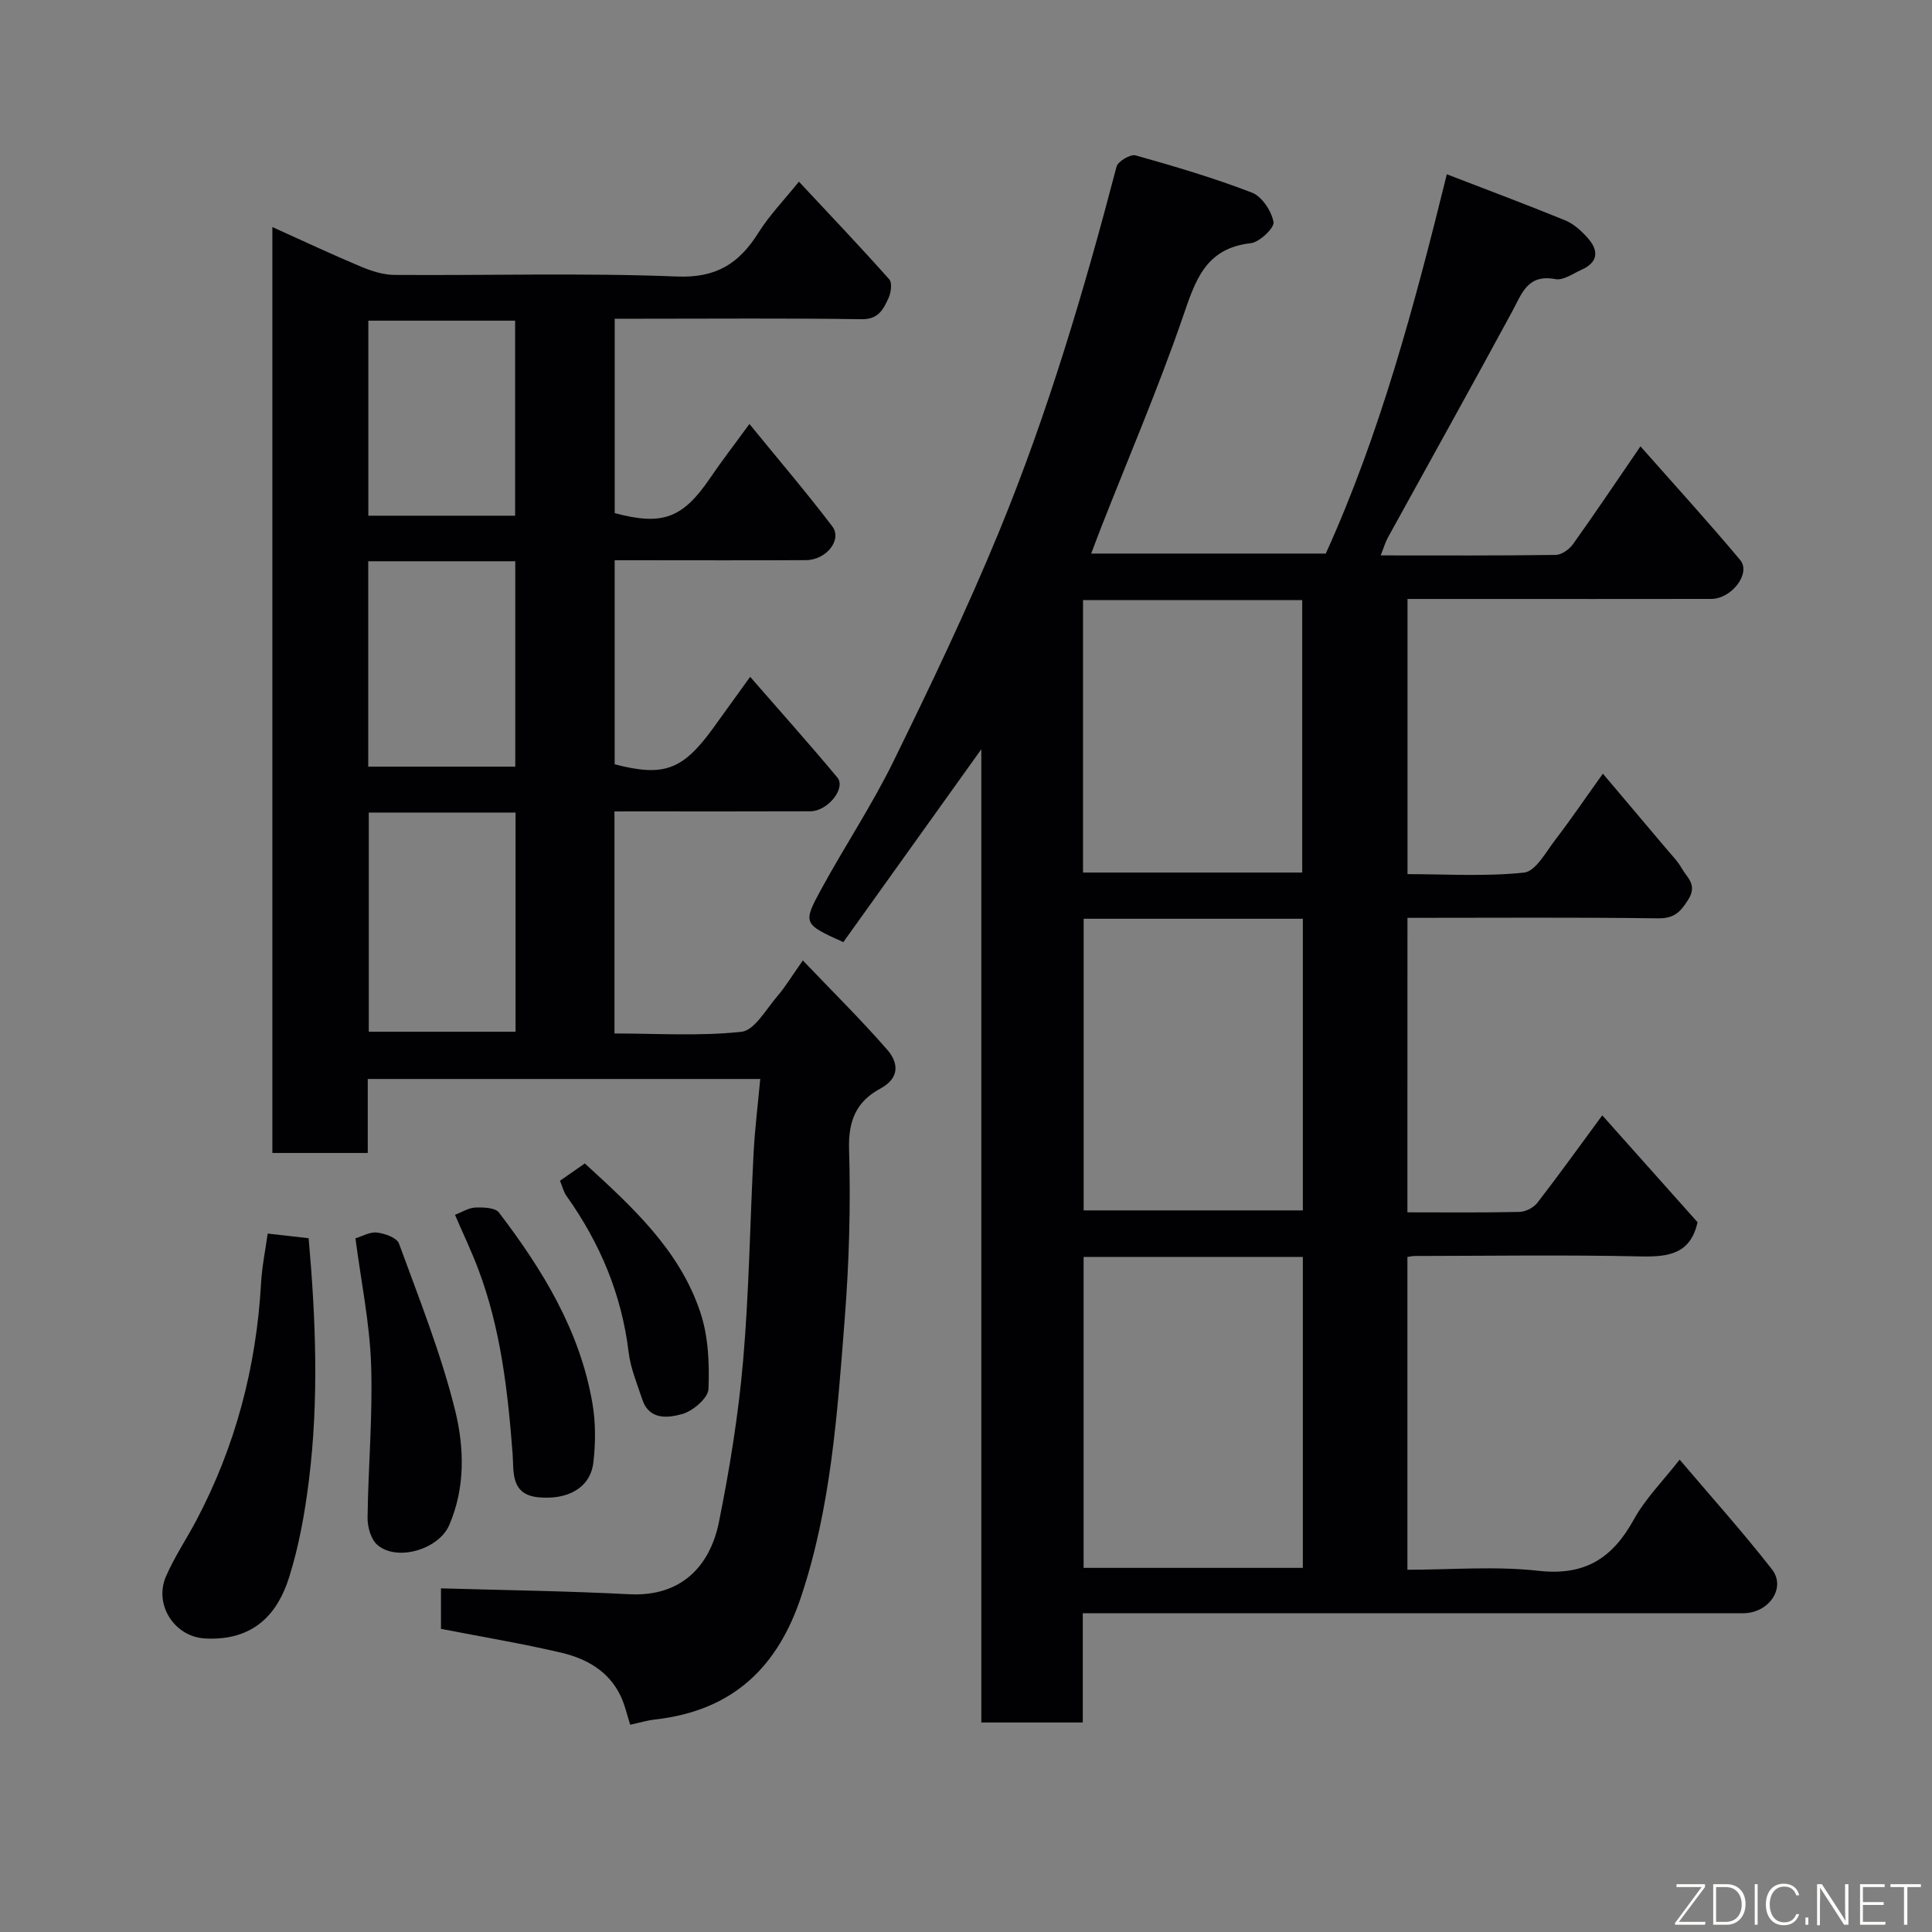 <svg enable-background="new 0 0 400 400" viewBox="0 0 400 400" xmlns="http://www.w3.org/2000/svg"><rect x="0" y="0" width="400" height="400" fill="#808080" stroke="none"/><path d="m291.39 251c7.92 0 15.57.09 23.21-.09 1.27-.03 2.92-.88 3.7-1.89 4.49-5.81 8.78-11.78 13.43-18.1 6.63 7.43 13.21 14.81 19.73 22.13-1.46 6.53-5.92 7.2-11.7 7.08-15.66-.35-31.33-.11-46.99-.09-.33 0-.65.09-1.38.2v64.76c8.99 0 18.18-.79 27.16.22 9.55 1.07 15.27-2.58 19.68-10.56 2.42-4.39 6.11-8.08 9.52-12.46 6.37 7.51 13.01 14.9 19.11 22.71 3 3.84-.65 9.09-5.93 9.09-43.33.01-86.66.01-129.99.01-2.13 0-4.26 0-6.76 0v22.61c-7.08 0-13.8 0-21.01 0 0-66.8 0-133.68 0-201.5-9.95 13.9-19.28 26.95-28.57 39.94-8.28-3.75-8.45-3.85-4.55-11 4.84-8.88 10.48-17.35 14.92-26.41 7.67-15.65 15.21-31.39 21.84-47.5 10.1-24.54 17.64-49.98 24.36-75.65.29-1.1 2.88-2.63 3.94-2.33 8.12 2.28 16.23 4.68 24.09 7.71 2.07.8 4.04 3.8 4.47 6.09.22 1.19-2.89 4.17-4.71 4.38-9.6 1.07-11.56 8.03-14.18 15.61-5.05 14.6-11.15 28.84-16.8 43.24-.65 1.65-1.26 3.31-2.06 5.41h48.57c11.22-24.75 18.29-51.09 25.06-78.53 8.54 3.3 16.59 6.3 24.53 9.55 1.75.72 3.32 2.17 4.61 3.61 2.31 2.56 2.29 5.02-1.23 6.6-1.78.8-3.8 2.26-5.43 1.95-5.79-1.1-6.94 3-8.97 6.74-8.47 15.65-17.14 31.19-25.72 46.78-.53.96-.83 2.04-1.48 3.68 12.39 0 24.32.07 36.24-.1 1.22-.02 2.79-1.14 3.56-2.21 4.55-6.36 8.9-12.86 13.98-20.27 7.12 8.06 14.05 15.66 20.65 23.54 2.29 2.74-1.77 8.04-6 8.05-16.17.03-32.33.01-48.5.01-4.66 0-9.32 0-14.38 0v56.97c7.98 0 16.13.53 24.14-.32 2.37-.25 4.51-4.25 6.44-6.77 3.26-4.25 6.28-8.7 9.87-13.71 4.63 5.47 8.84 10.44 13.03 15.42 1.16 1.38 2.46 2.69 3.33 4.23 1.08 1.9 3.24 3.34 1.34 6.38-1.64 2.63-2.93 3.96-6.3 3.92-17.15-.23-34.31-.1-51.86-.1-.01 20.21-.01 40.26-.01 60.97zm-67.04 9.23v64.38h45.39c0-21.65 0-42.9 0-64.38-15.18 0-30.11 0-45.39 0zm.01-70.01v60.38h45.38c0-20.32 0-40.24 0-60.38-15.19 0-30.12 0-45.38 0zm-.13-9.57h45.38c0-19.05 0-37.76 0-56.4-15.31 0-30.23 0-45.38 0z" fill="#010103"/><path d="m127.22 168v45.97c8.81 0 17.64.59 26.3-.35 2.7-.3 5.07-4.65 7.38-7.32 1.69-1.96 3.03-4.21 5.32-7.45 6.07 6.36 12 12.21 17.46 18.47 2.34 2.69 2.69 5.86-1.45 8.08-4.89 2.63-6.62 6.59-6.44 12.5.35 11.74.01 23.56-.91 35.28-1.51 19.39-2.83 38.94-9.06 57.52-4.71 14.04-13.69 23.49-30.35 25.32-1.44.16-2.84.6-4.99 1.07-.64-1.96-1.1-4.11-2.02-6.03-2.47-5.13-7.11-7.69-12.31-8.9-8.09-1.89-16.3-3.26-24.85-4.92 0-2.59 0-5.66 0-8.39 13.03.38 26.01.55 38.97 1.22 10.76.56 16.73-5.79 18.59-15 2.22-11.03 4.03-22.21 5-33.41 1.24-14.31 1.42-28.72 2.17-43.08.26-4.92.88-9.83 1.37-15.19-27.28 0-53.99 0-81.26 0v15.32c-6.81 0-13.08 0-19.75 0 0-63.61 0-127.32 0-191.7 6.15 2.77 12.18 5.61 18.32 8.19 2.2.92 4.66 1.71 7 1.72 19.49.14 39.01-.45 58.47.33 8.19.33 12.88-2.75 16.86-9.09 2.25-3.58 5.26-6.69 8.37-10.55 6.47 6.93 12.69 13.47 18.7 20.22.64.72.37 2.76-.15 3.88-1.05 2.28-2.07 4.44-5.56 4.38-15.16-.23-30.32-.1-45.48-.1-1.8 0-3.6 0-5.65 0v40.24c9.89 2.66 14.08 1.08 19.75-7.25 2.36-3.48 4.94-6.81 8.14-11.2 6.09 7.47 11.82 14.18 17.15 21.19 2.11 2.78-1.23 6.97-5.43 7-11.83.07-23.66.02-35.49.02-1.3 0-2.6 0-4.13 0v42.25c10.19 2.64 14.07 1.22 20.39-7.49 2.37-3.27 4.72-6.54 7.66-10.62 6.26 7.19 12.28 13.91 18.05 20.84 1.84 2.21-1.97 6.98-5.58 7-12.33.05-24.66.02-36.99.02-1 .01-2 .01-3.57.01zm-50.87.23v45.38h30.39c0-15.32 0-30.24 0-45.38-10.18 0-20.11 0-30.39 0zm-.11-52.03v42.52h30.44c0-14.32 0-28.36 0-42.52-10.25 0-20.17 0-30.44 0zm30.41-9.43c0-13.76 0-27.13 0-40.38-10.39 0-20.44 0-30.39 0v40.38z" fill="#010103"/><path d="m55.42 255.4c2.86.32 5.43.61 8.48.96 1.48 16.72 2.14 33.5.04 50.26-.84 6.74-2.06 13.54-4.1 20-2.31 7.31-7.13 13.14-17.36 12.61-6.4-.34-10.64-7.03-8.12-12.84 1.74-4.02 4.23-7.72 6.29-11.61 8.12-15.37 12.42-31.77 13.4-49.11.19-3.42.89-6.81 1.37-10.27z" fill="#010103"/><path d="m73.59 256.38c1.38-.41 2.99-1.37 4.47-1.19 1.63.19 4.1 1.07 4.54 2.26 4.17 11.42 8.72 22.8 11.63 34.56 1.89 7.67 2.14 16.02-1.25 23.8-2.17 4.97-10.79 7.56-14.86 4.04-1.33-1.15-2.04-3.71-2.02-5.62.13-10.6 1.1-21.21.73-31.78-.3-8.59-2.07-17.13-3.24-26.07z" fill="#010103"/><path d="m94.2 251.51c1.48-.56 2.83-1.45 4.21-1.5 1.65-.06 4.11 0 4.89 1.03 9.03 11.84 16.76 24.44 19.34 39.42.7 4.03.69 8.32.2 12.39-.62 5.15-5.26 7.77-11.46 7.14-5.79-.59-4.98-5.55-5.25-9.02-1-13.04-2.47-25.96-7.14-38.28-1.44-3.79-3.19-7.45-4.79-11.18z" fill="#010103"/><path d="m115.94 244.46c1.75-1.22 3.33-2.32 5.14-3.58 9.75 8.93 19.58 17.86 23.9 30.77 1.67 4.98 1.92 10.63 1.7 15.93-.08 1.87-3.2 4.55-5.4 5.17-2.9.81-6.86 1.37-8.31-3.03-1.06-3.22-2.42-6.44-2.82-9.76-1.44-11.95-5.92-22.6-12.85-32.33-.63-.89-.88-2.03-1.36-3.17z" fill="#010103"/><g fill="#fbfcfa"><path d="m346.9 398 5.4-7.3h-5.2v-.6h5.9v.6l-5.4 7.2h5.5l-.1.6h-6.2v-.5z"/><path d="m354.7 390.1h2.8c2.3 0 3.9 1.6 3.9 4.1s-1.6 4.3-3.9 4.3h-2.8zm.6 7.8h2c2.2 0 3.3-1.6 3.3-3.6 0-1.8-1-3.6-3.3-3.6h-2z"/><path d="m363.9 390.1v8.4h-.6v-8.4h1.6z"/><path d="m372.5 396.3c-.4 1.3-1.4 2.3-3.2 2.3-2.4 0-3.7-1.9-3.7-4.3 0-2.3 1.2-4.3 3.7-4.3 1.8 0 2.9 1 3.2 2.4h-.6c-.4-1.1-1.1-1.8-2.5-1.8-2.1 0-3 1.9-3 3.7s.9 3.7 3 3.7c1.4 0 2.1-.7 2.5-1.7z"/><path d="m373.8 398.5v-1.5h.6v1.5z"/><path d="m376.2 398.5v-8.4h1c1.3 2 4.4 6.7 4.9 7.6-.1-1.2-.1-2.4-.1-3.8v-3.8h.7v8.4h-.9c-1.2-1.9-4.4-6.8-5-7.7.1 1.1 0 2.3 0 3.9v3.9h-.6z"/><path d="m390 394.4h-4.3v3.5h4.7l-.1.6h-5.2v-8.4h5.1v.6h-4.5v3.1h4.3z"/><path d="m394.2 390.7h-2.8v-.6h6.3v.6h-2.8v7.8h-.7z"/></g></svg>